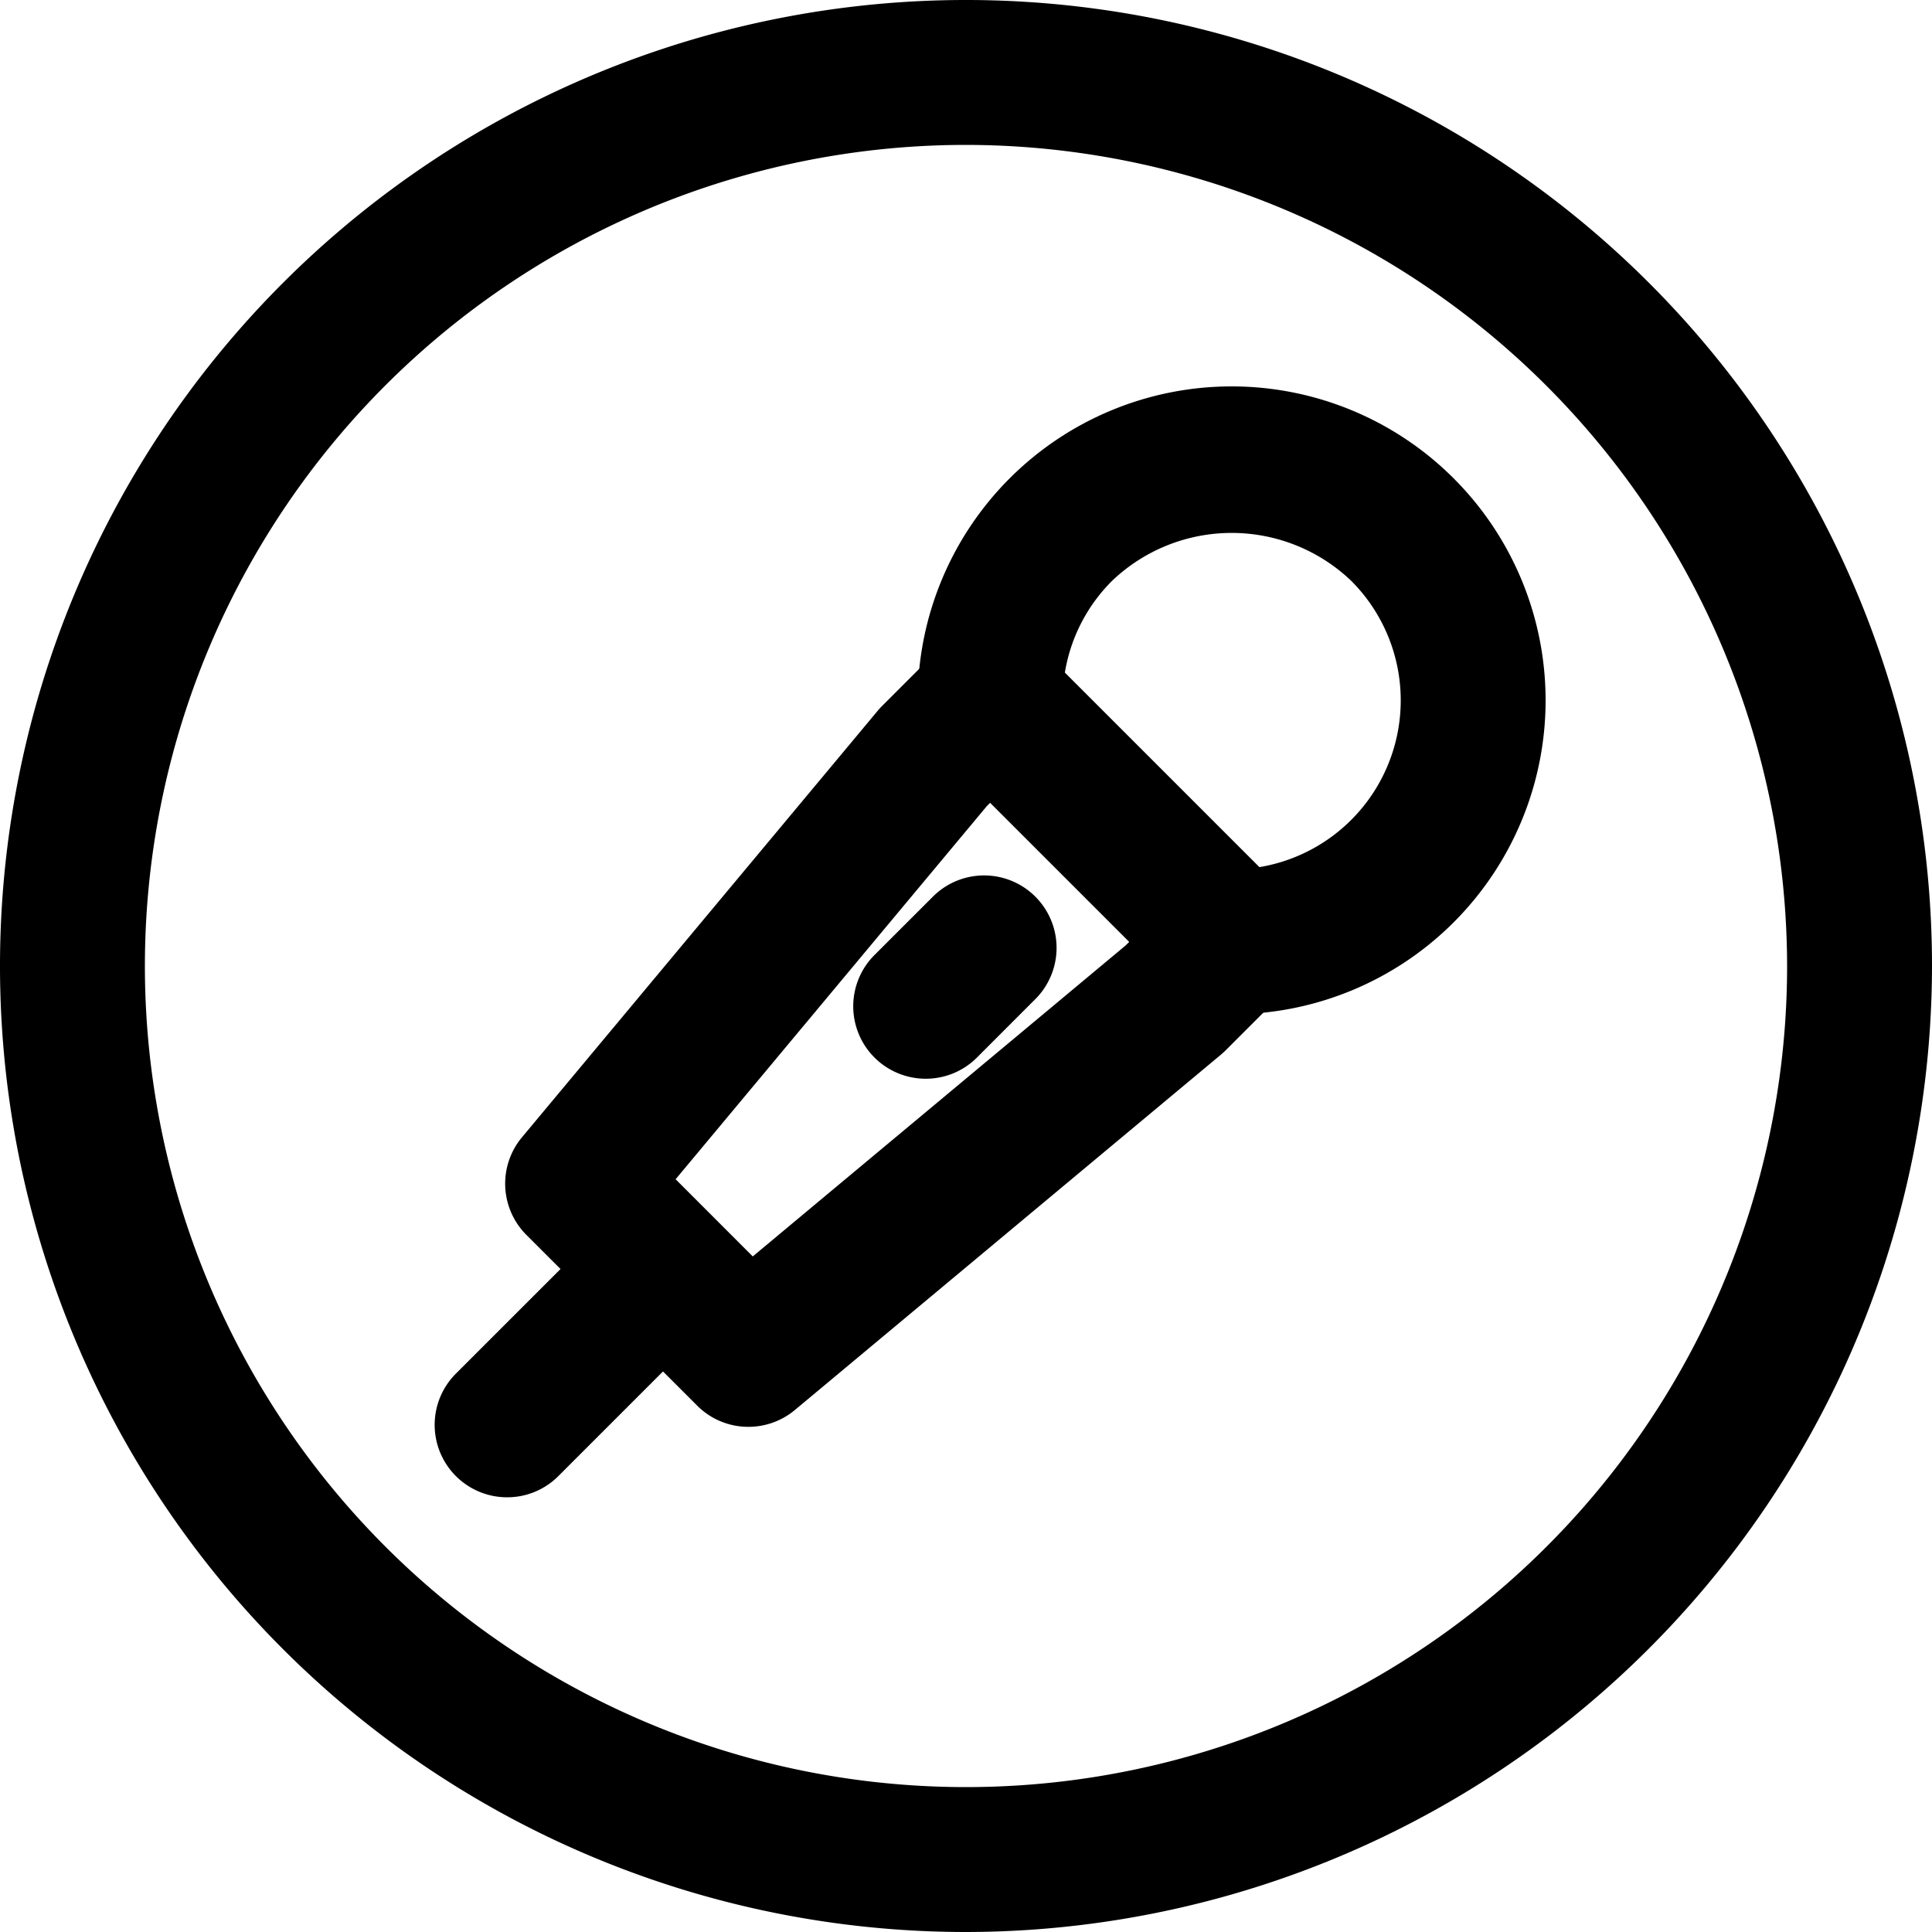<svg xmlns="http://www.w3.org/2000/svg" viewBox="0 0 40 40"><title>alo_activities-conference-tiny</title><path d="M20,40A20,20,0,1,1,40,20,20.023,20.023,0,0,1,20,40ZM20,3A17,17,0,1,0,37,20,17.019,17.019,0,0,0,20,3Z"/><path d="M25.5,21a1.5,1.5,0,0,1-1.061-.439l-5-5A1.5,1.5,0,0,1,19,14.5,6.5,6.5,0,1,1,25.5,21Zm-3.453-7.075,4.028,4.028a3.5,3.5,0,0,0,1.9-5.928,3.585,3.585,0,0,0-4.95 0A3.474,3.474,0,0,0,22.047,13.925Z"/><path d="M15.495,29.541a1.495,1.495,0,0,1-1.061-.439l-3.536-3.535a1.5,1.5,0,0,1-.091-2.021l7.362-8.827c.029-.035.059-.068.091-.1l1.179-1.179a1.5,1.5,0,0,1,2.121,2.121l-1.131,1.131-6.441,7.723,1.597,1.598,7.723-6.441,1.131-1.131a1.5,1.5,0,0,1,2.121,2.121l-1.179,1.179c-.032.032-.065.062-.1.092l-8.827,7.362A1.499,1.499,0,0,1,15.495,29.541Z"/><path d="M10.5,31a1.5,1.5,0,0,1-1.061-2.561L12.666,25.213A1.5,1.5,0,0,1,14.787,27.334l-3.227,3.227A1.495,1.495,0,0,1,10.5,31Z"/><path d="M19.166,22.334a1.5,1.5,0,0,1-1.061-2.561L19.333,18.546A1.5,1.5,0,0,1,21.454,20.667l-1.227,1.228A1.495,1.495,0,0,1,19.166,22.334Z"/></svg>